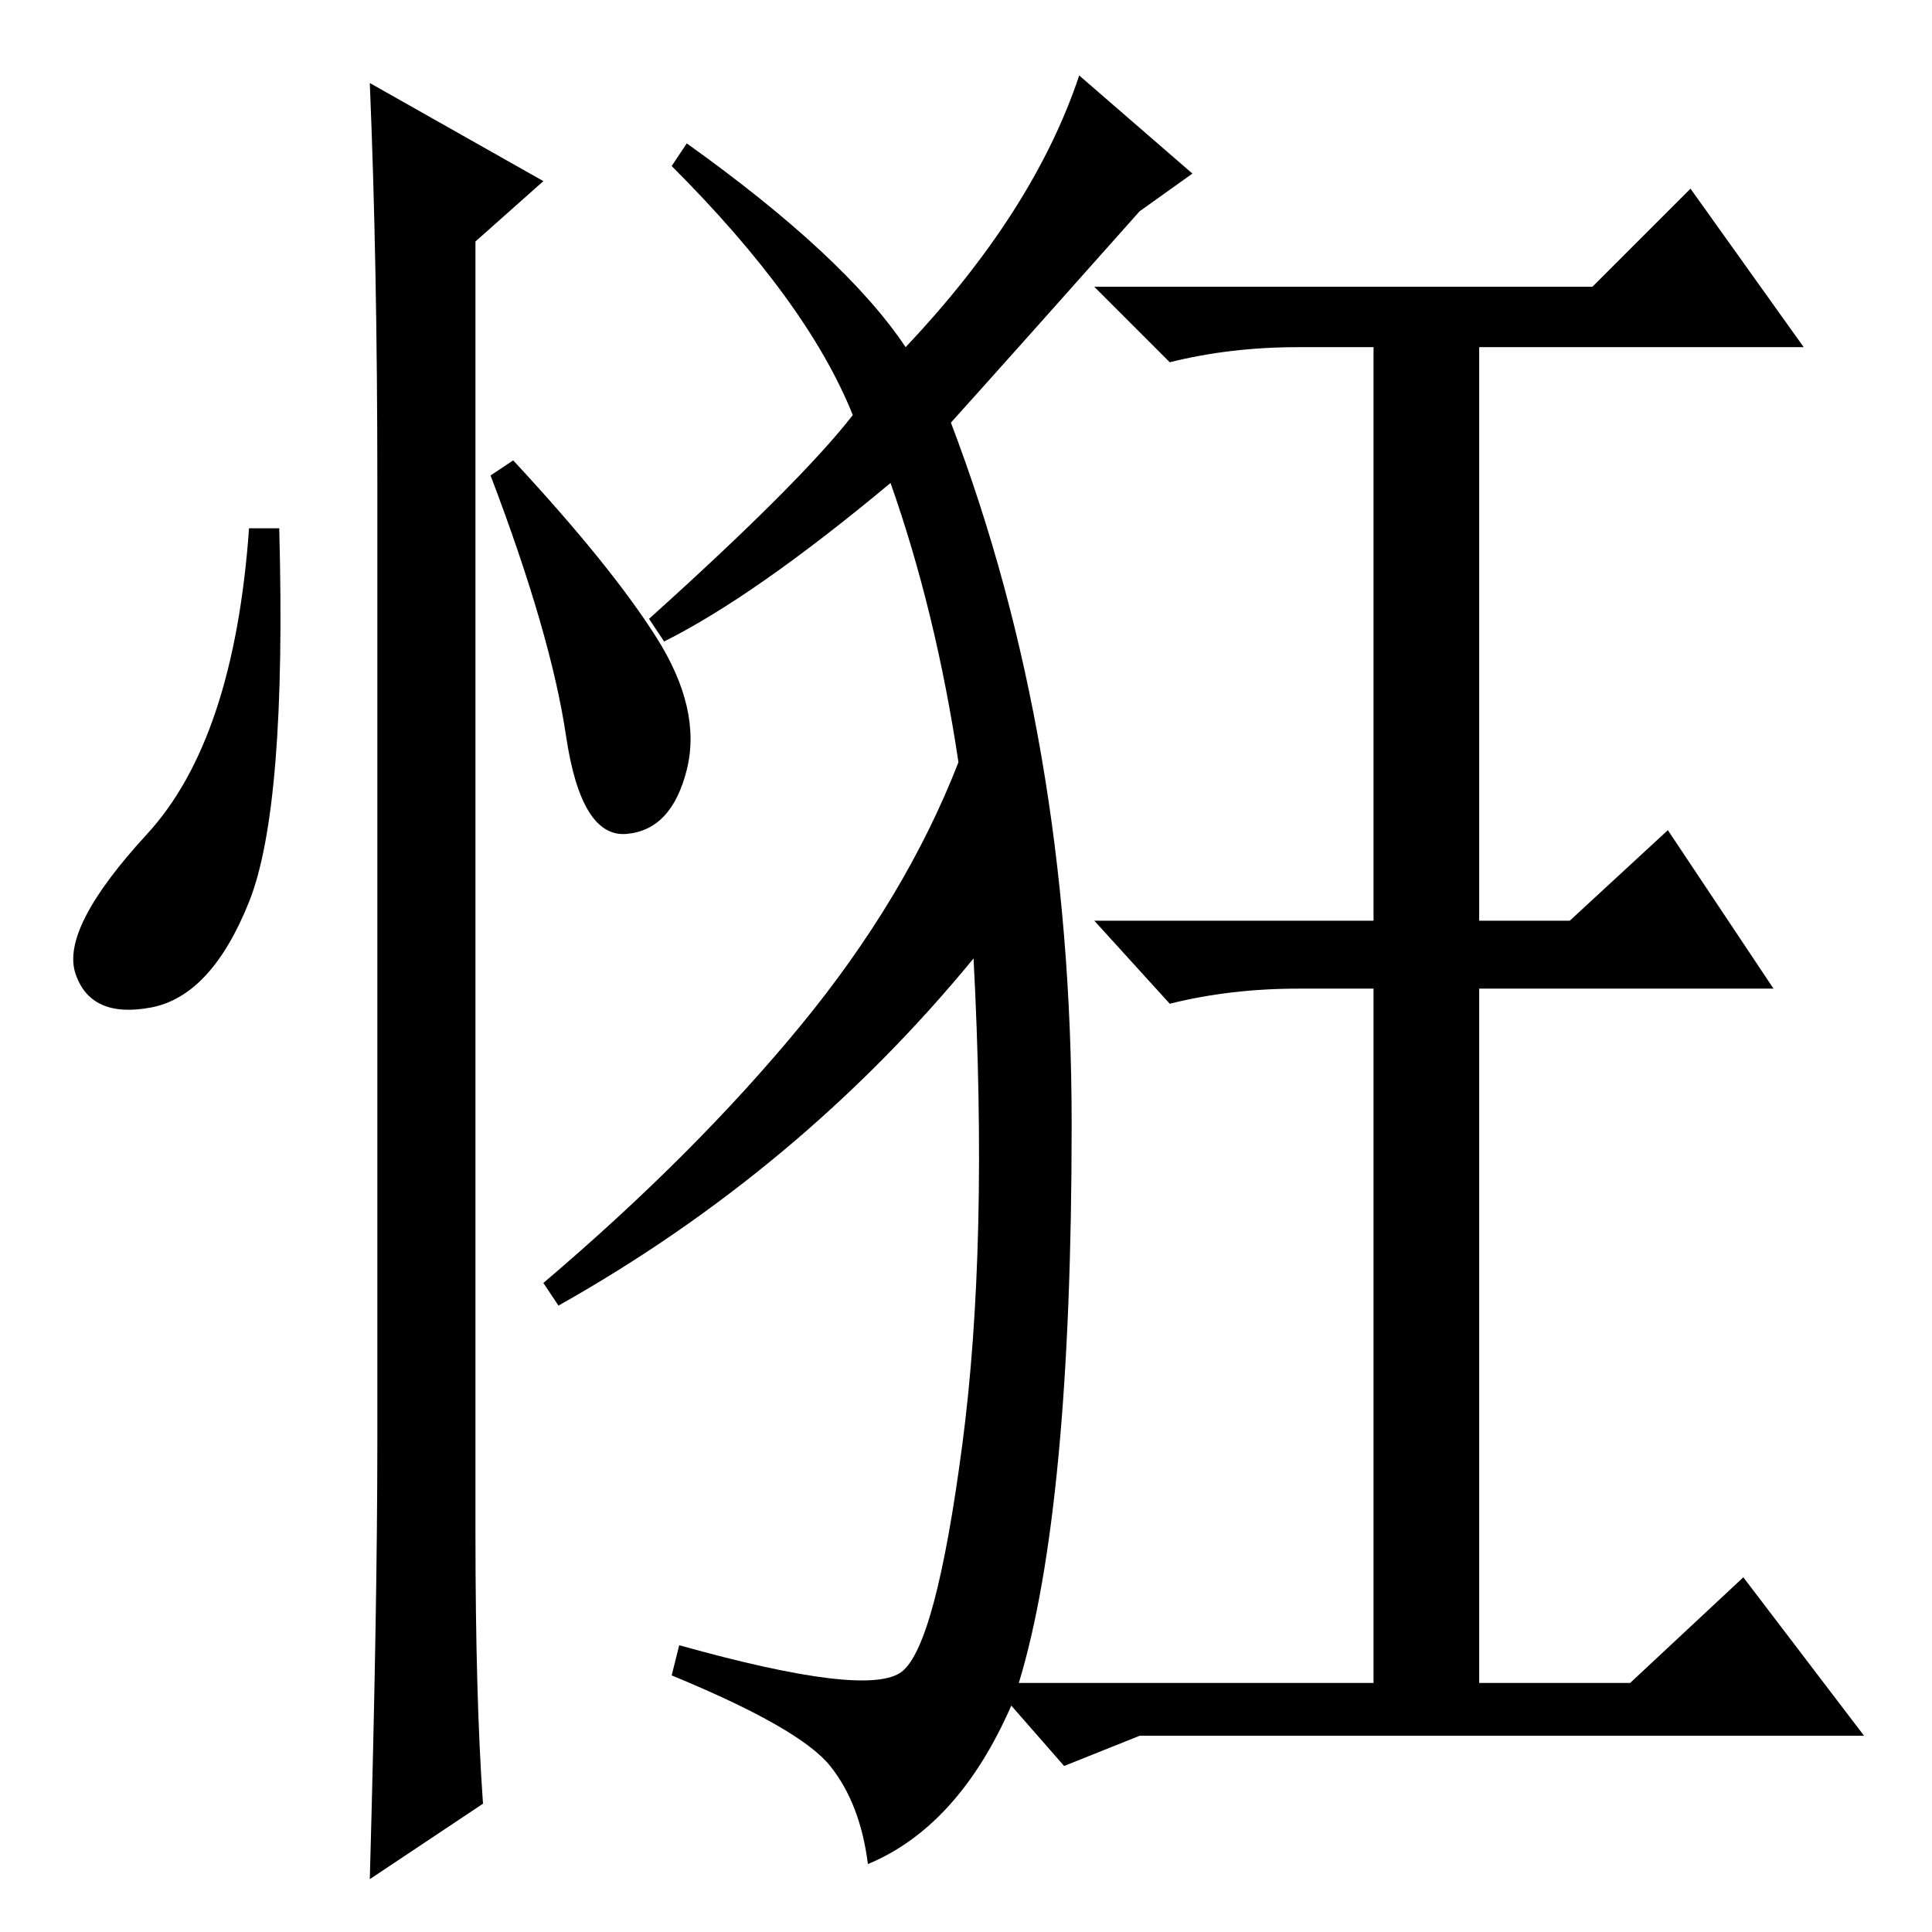 <?xml version="1.0" standalone="no"?>
<!DOCTYPE svg PUBLIC "-//W3C//DTD SVG 1.1//EN" "http://www.w3.org/Graphics/SVG/1.1/DTD/svg11.dtd" >
<svg xmlns="http://www.w3.org/2000/svg" xmlns:xlink="http://www.w3.org/1999/xlink" version="1.1" viewBox="0 -36 256 256">
  <g transform="matrix(1 0 0 -1 0 220)">
   <path fill="currentColor"
d="M120 210q17 18 23 36l15 -13l-7 -5q-16 -18 -25 -28q16 -42 16 -93t-7 -74h47v92h-10q-9 0 -17 -2l-10 11h37v76h-10q-9 0 -17 -2l-10 10h66l13 13l15 -21h-43v-76h12l13 12l14 -21h-39v-92h20l15 14l16 -21h-96l-10 -4l-7 8q-7 -16 -19 -21q-1 8 -5 13t-21 12l1 4
q25 -7 29.5 -3.5t8 30t1.5 64.5q-23 -28 -55 -46l-2 3q20 17 34 34t21 35q-3 20 -9 37q-18 -15 -30 -21l-2 3q20 18 27 27q-6 15 -24 33l2 3q21 -15 29 -27zM33 136.5q-5 -12.5 -13 -14t-10 4.5t9.5 18.5t13.5 40.5h4q1 -37 -4 -49.5zM49 245l23 -13l-9 -8v-171q0 -22 1 -36
l-15 -10q1 36 1 58v127q0 29 -1 53zM87 171.5q6 -9.5 4 -17.5t-8 -8.5t-8 13t-10 34.5l3 2q13 -14 19 -23.5z" />
  </g>

</svg>
